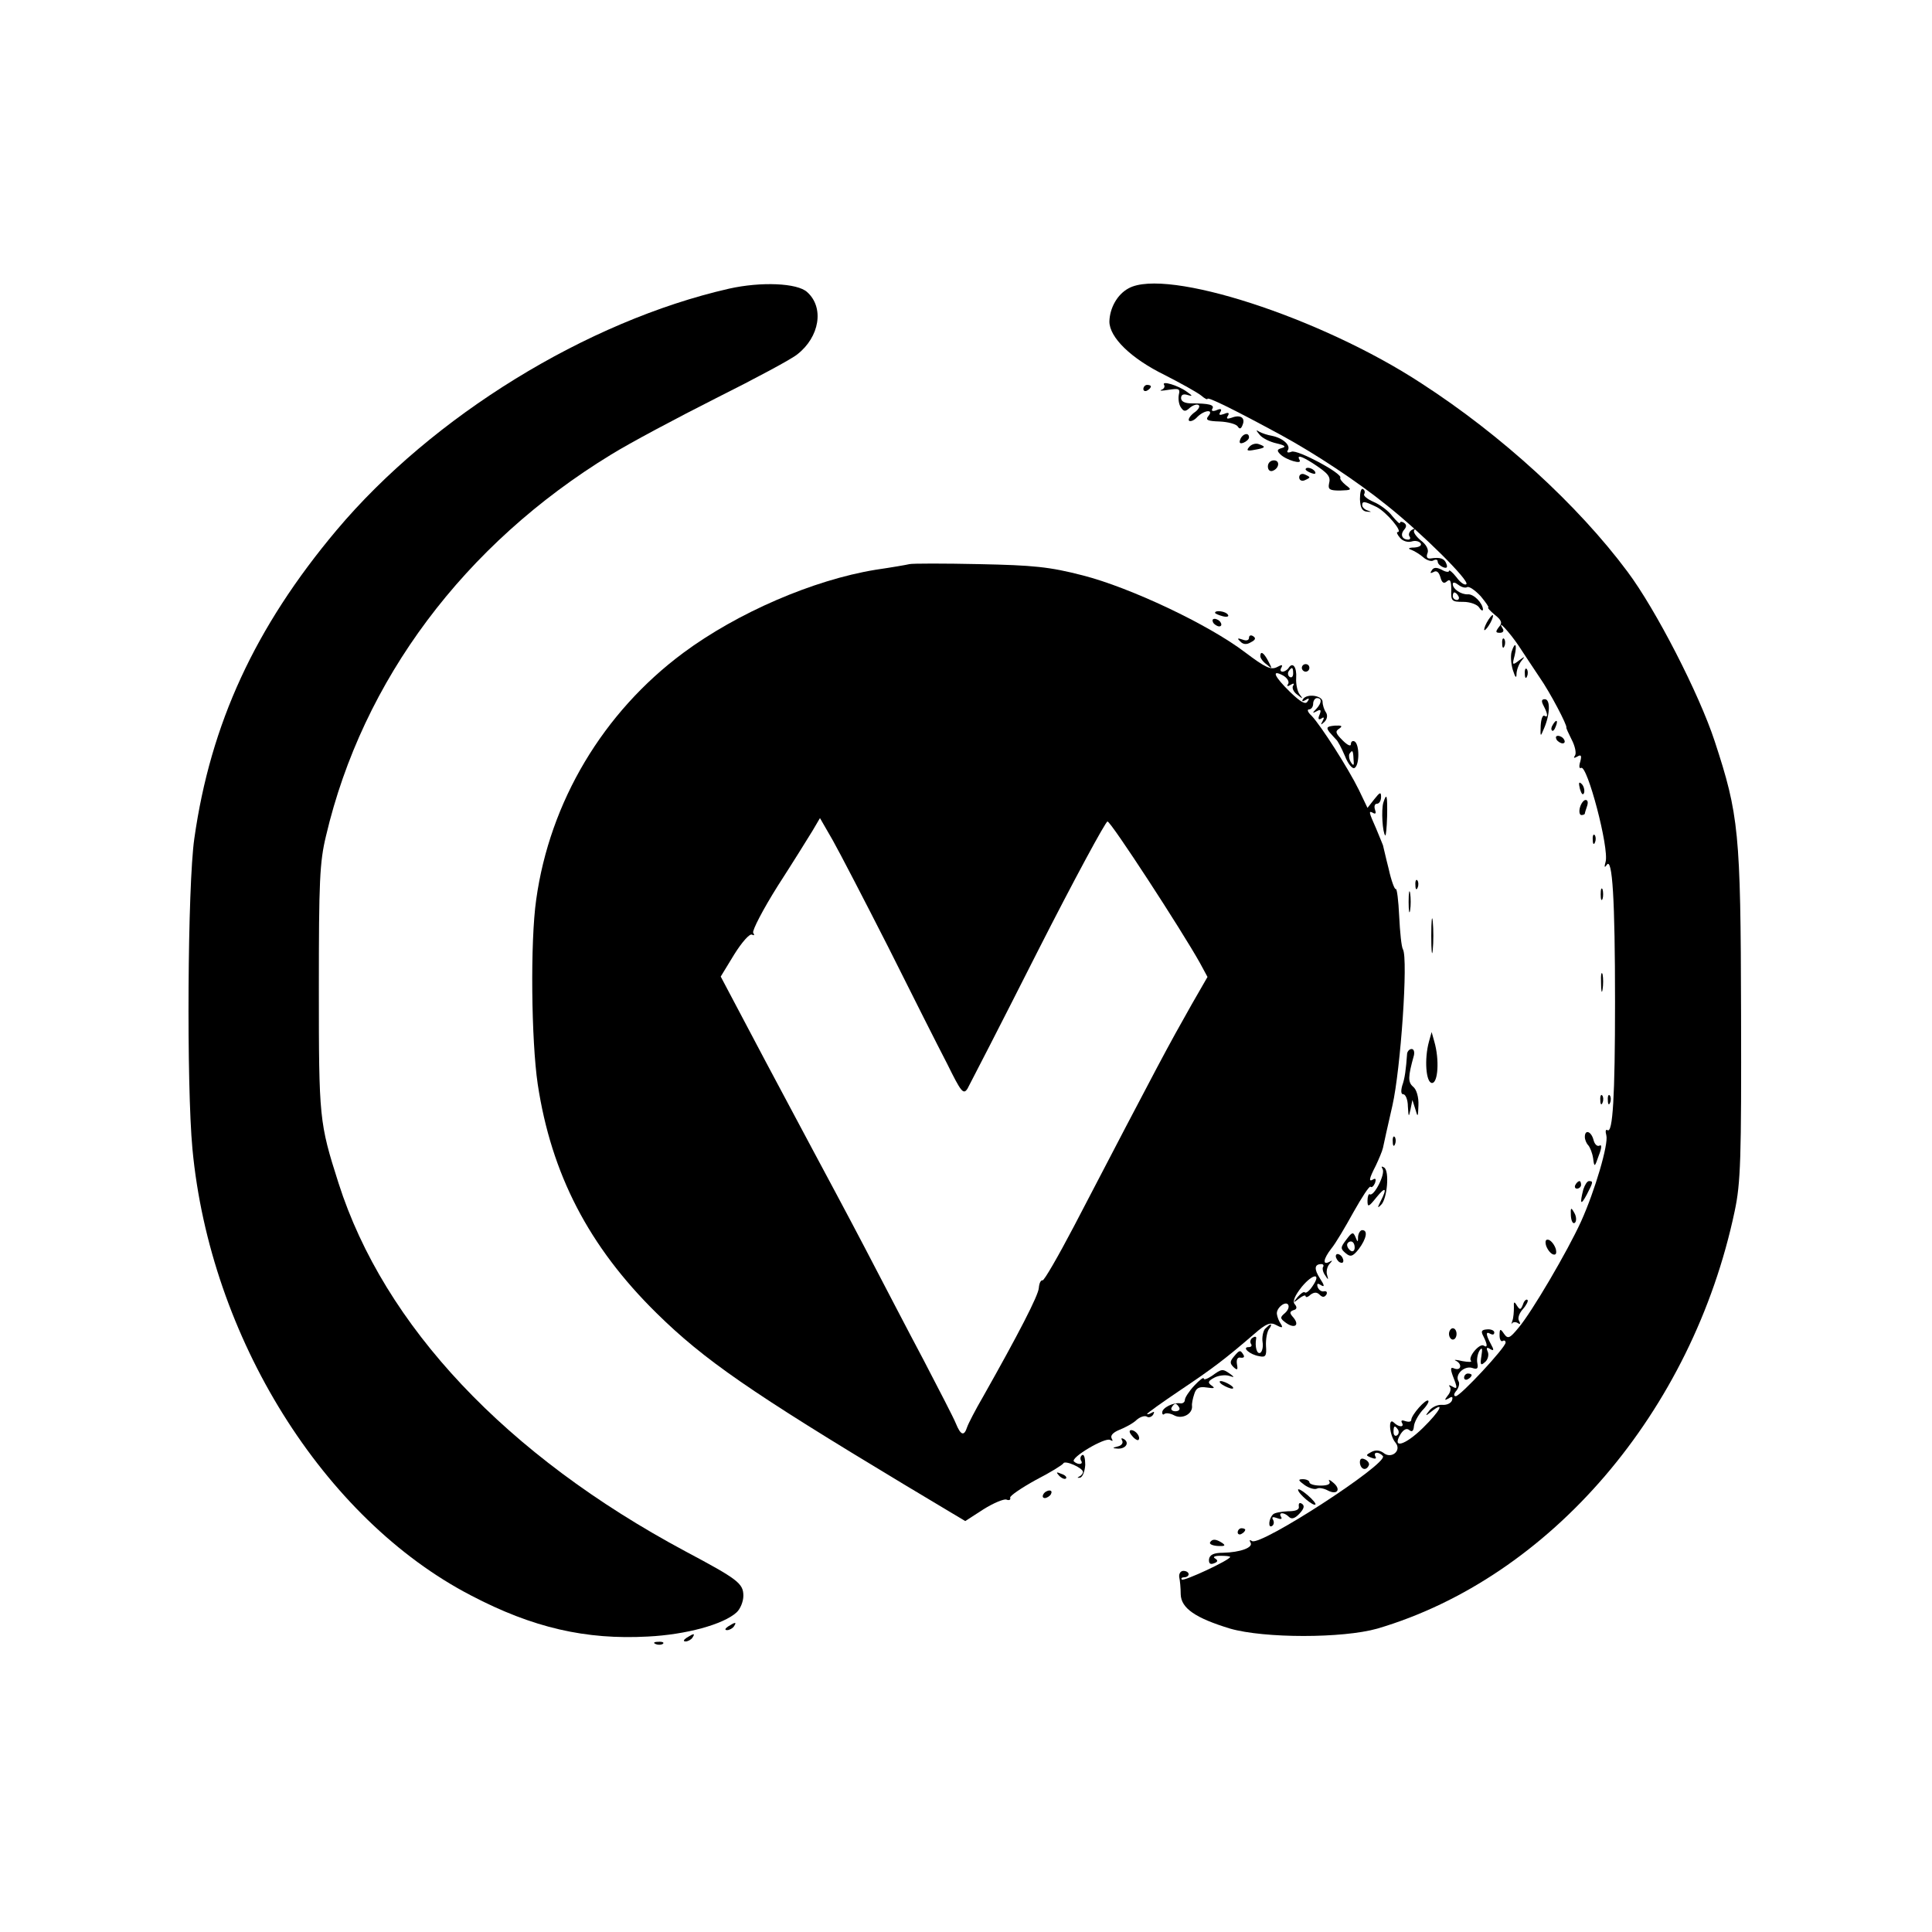 <?xml version="1.0" standalone="no"?>
<!DOCTYPE svg PUBLIC "-//W3C//DTD SVG 20010904//EN"
 "http://www.w3.org/TR/2001/REC-SVG-20010904/DTD/svg10.dtd">
<svg version="1.0" xmlns="http://www.w3.org/2000/svg"
 width="512pt" height="512pt" viewBox="0 0 512 512"
 preserveAspectRatio="xMidYMid meet">
<g transform="translate(0,512) scale(0.1,-0.1)"
fill="#000000" stroke="none">
<path d="M1932 4355 c-377 -86 -786 -338 -1040 -640 -216 -257 -334 -513 -377
-817 -18 -124 -21 -654 -5 -823 47 -499 347 -980 738 -1183 164 -86 305 -118
469 -109 101 5 200 32 235 64 10 9 18 29 18 44 0 33 -15 44 -154 118 -474 254
-798 597 -919 976 -51 160 -52 171 -52 515 0 284 2 335 19 405 97 413 367 773
755 1010 50 31 176 98 279 150 104 52 201 104 215 116 59 46 72 124 26 165
-26 24 -122 28 -207 9z"/>
<path d="M2991 4356 c-30 -16 -50 -52 -51 -88 0 -42 57 -98 147 -142 43 -22
86 -46 96 -54 9 -8 17 -12 17 -9 0 6 66 -26 195 -96 90 -49 202 -123 280 -186
92 -73 220 -200 211 -209 -4 -4 -16 4 -26 18 -11 14 -20 21 -20 17 0 -4 -9 -3
-19 3 -14 7 -22 7 -27 -2 -5 -7 -3 -8 5 -4 8 5 14 0 18 -13 4 -15 9 -19 17
-12 9 8 12 2 12 -22 -1 -30 1 -32 32 -32 18 0 37 -7 42 -15 5 -8 10 -10 10 -5
-1 17 -24 41 -40 40 -18 -1 -40 14 -40 27 0 6 6 5 15 -2 8 -6 18 -9 23 -6 5 3
21 -8 36 -24 14 -17 23 -30 20 -30 -3 0 4 -8 17 -19 19 -15 21 -22 11 -33 -9
-12 -9 -15 3 -15 8 0 11 5 8 10 -19 31 18 -9 42 -45 16 -24 40 -61 55 -83 28
-40 74 -128 71 -133 -1 -1 6 -16 14 -32 9 -17 13 -36 9 -42 -5 -7 -3 -8 6 -3
10 6 12 3 8 -13 -4 -12 -3 -20 2 -17 16 10 75 -213 65 -249 -4 -14 -3 -17 3
-8 15 22 22 -92 22 -363 0 -252 -6 -349 -20 -340 -5 3 -6 -3 -3 -14 6 -23 -30
-146 -67 -228 -36 -79 -131 -241 -166 -282 -23 -28 -28 -30 -38 -16 -10 15
-12 14 -12 -4 0 -11 4 -17 8 -15 4 3 8 1 8 -4 0 -13 -120 -142 -132 -142 -6 0
-6 6 2 15 6 8 9 19 5 25 -10 17 15 41 36 35 14 -5 17 -2 14 13 -2 10 1 25 6
33 7 10 8 5 5 -14 -4 -24 -2 -27 9 -17 8 6 11 19 8 27 -5 11 -3 14 6 8 10 -6
11 -3 2 13 -14 26 -14 35 -1 27 6 -3 10 -2 10 4 0 5 -9 9 -19 8 -15 -1 -17 -5
-10 -18 11 -22 12 -32 1 -25 -11 7 -42 -30 -34 -40 4 -4 -6 -4 -23 -1 -16 4
-24 4 -17 1 17 -8 15 -27 -3 -21 -11 5 -12 1 -5 -19 13 -33 13 -37 -2 -28 -7
4 -10 4 -6 -1 4 -4 2 -15 -5 -23 -10 -13 -9 -14 2 -8 9 6 12 5 9 -5 -3 -8 -14
-13 -26 -12 -11 1 -26 -5 -34 -15 -12 -15 -11 -16 5 -3 38 30 24 2 -22 -43
-48 -47 -84 -57 -59 -16 8 12 16 16 23 10 7 -6 11 -2 12 10 1 11 11 29 22 42
12 12 19 24 16 26 -6 6 -45 -38 -45 -51 0 -5 -7 -6 -16 -3 -8 3 -12 2 -9 -4 8
-13 -8 -13 -21 0 -16 16 -12 -34 4 -53 18 -21 -11 -45 -32 -27 -10 7 -21 8
-32 2 -15 -8 -15 -9 0 -15 10 -4 15 -3 11 3 -3 6 -2 10 4 10 5 0 12 -4 16 -9
12 -21 -324 -239 -347 -225 -6 4 -8 3 -4 -4 8 -13 -27 -26 -73 -27 -24 0 -35
-5 -37 -17 -1 -11 3 -15 13 -11 11 4 11 8 3 13 -7 4 -1 7 14 7 14 0 26 -1 26
-3 0 -8 -122 -65 -128 -60 -3 3 0 6 6 6 7 0 12 4 12 8 0 5 -6 9 -14 9 -7 0
-12 -7 -11 -16 2 -9 4 -29 4 -46 1 -37 39 -63 131 -91 91 -26 298 -26 390 0
458 135 835 575 947 1106 16 75 18 138 17 525 -1 481 -6 526 -70 721 -41 125
-156 349 -231 449 -131 176 -334 362 -546 499 -267 175 -676 307 -776 252z
m874 -816 c3 -5 1 -10 -4 -10 -6 0 -11 5 -11 10 0 6 2 10 4 10 3 0 8 -4 11
-10z m-160 -2209 c3 -5 2 -12 -3 -15 -5 -3 -9 1 -9 9 0 17 3 19 12 6z"/>
<path d="M3085 4100 c3 -5 -1 -11 -7 -13 -7 -3 1 -3 19 0 27 4 31 3 27 -13 -2
-11 0 -25 5 -33 8 -12 12 -13 25 -1 9 7 19 10 23 6 4 -3 -2 -13 -13 -20 -10
-8 -16 -17 -13 -21 4 -3 14 1 22 10 19 19 45 21 29 2 -8 -10 -2 -13 30 -14 23
-1 44 -7 48 -13 5 -8 9 -7 13 4 8 19 -6 28 -29 19 -12 -4 -15 -3 -10 5 5 8 1
10 -10 5 -12 -4 -15 -3 -10 5 5 8 1 10 -10 5 -10 -4 -15 -2 -11 4 6 10 -9 14
-55 14 -18 0 -28 5 -28 14 0 9 6 12 18 8 13 -4 13 -2 -3 9 -23 17 -68 30 -60
18z"/>
<path d="M3030 4089 c0 -5 5 -7 10 -4 6 3 10 8 10 11 0 2 -4 4 -10 4 -5 0 -10
-5 -10 -11z"/>
<path d="M3338 3968 c7 -9 27 -19 45 -23 22 -5 26 -9 15 -12 -14 -4 -15 -7 -5
-17 15 -15 59 -28 51 -15 -8 14 4 11 34 -8 43 -28 49 -36 44 -55 -3 -15 2 -18
29 -18 31 1 32 2 16 14 -10 8 -17 17 -15 20 6 11 -113 75 -129 69 -10 -4 -14
-2 -10 4 8 13 -13 32 -42 38 -12 2 -27 7 -34 11 -9 6 -9 4 1 -8z"/>
<path d="M3287 3956 c-4 -10 -1 -13 9 -9 7 3 14 9 14 14 0 14 -17 10 -23 -5z"/>
<path d="M3311 3936 c-9 -10 -6 -12 14 -8 29 5 31 8 11 15 -8 3 -19 0 -25 -7z"/>
<path d="M3360 3884 c0 -9 5 -14 12 -12 18 6 21 28 4 28 -9 0 -16 -7 -16 -16z"/>
<path d="M3460 3876 c0 -2 7 -7 16 -10 8 -3 12 -2 9 4 -6 10 -25 14 -25 6z"/>
<path d="M3443 3855 c0 -7 6 -11 14 -8 7 3 13 6 13 8 0 2 -6 5 -13 8 -8 3 -14
-1 -14 -8z"/>
<path d="M3604 3797 c1 -23 6 -32 19 -33 12 -1 13 -1 2 3 -8 2 -15 9 -15 14 0
12 6 11 39 -5 26 -14 70 -66 55 -66 -4 0 -1 -7 6 -15 7 -9 21 -13 31 -10 9 3
20 1 24 -5 3 -6 -4 -10 -17 -11 -15 0 -18 -3 -8 -6 8 -3 23 -12 32 -20 9 -8
22 -12 27 -8 6 3 11 2 11 -3 0 -6 7 -12 14 -15 10 -4 13 -1 9 9 -5 14 -16 18
-42 14 -9 -1 -12 4 -8 14 4 9 -3 23 -18 34 -13 11 -21 23 -17 27 4 5 1 5 -6 1
-7 -4 -10 -12 -7 -17 4 -5 2 -9 -3 -9 -16 0 -22 13 -11 26 7 8 7 14 -1 19 -5
3 -10 3 -10 -1 0 -4 -9 5 -20 18 -10 14 -33 31 -50 38 -16 7 -27 16 -25 20 3
5 2 11 -3 14 -5 3 -8 -9 -8 -27z"/>
<path d="M2410 3625 c-8 -2 -49 -9 -90 -15 -165 -27 -366 -114 -509 -220 -213
-158 -354 -395 -390 -654 -16 -111 -13 -374 4 -489 36 -238 135 -430 315 -607
126 -124 249 -209 656 -454 l162 -97 48 31 c27 17 54 28 61 26 7 -3 12 -1 10
5 -1 5 30 26 68 47 39 20 71 40 73 44 4 9 52 -12 52 -23 0 -4 -5 -10 -10 -12
-6 -3 -5 -4 2 -3 7 1 13 17 14 34 0 17 -3 29 -8 26 -5 -3 -6 -10 -3 -15 7 -10
-8 -12 -19 -2 -10 10 83 65 96 57 7 -4 8 -3 4 4 -4 8 4 16 21 23 15 6 36 17
45 26 9 8 21 12 27 9 5 -4 13 -1 17 5 4 8 3 9 -4 5 -7 -4 -12 -5 -12 -3 0 2
39 30 88 63 85 57 117 81 196 149 32 28 43 32 59 23 15 -8 18 -7 11 4 -5 7 -9
18 -10 25 -3 16 23 37 30 25 3 -6 -1 -15 -9 -22 -13 -11 -13 -14 2 -25 23 -17
38 -8 21 13 -11 12 -11 16 0 20 9 2 10 8 3 16 -6 7 0 22 19 46 30 36 53 37 28
1 -8 -12 -17 -19 -20 -16 -3 3 -11 -3 -19 -12 -13 -16 -12 -17 4 -4 9 7 17 10
17 6 0 -4 6 -3 13 4 10 7 17 7 24 0 8 -8 13 -7 18 0 3 6 1 10 -6 9 -6 -2 -14
3 -17 11 -3 10 0 11 9 5 10 -6 9 0 -3 18 -16 25 -15 38 4 38 5 0 7 -4 4 -8 -2
-4 0 -14 6 -22 8 -13 9 -12 5 1 -3 9 0 22 6 29 9 10 9 11 0 6 -19 -10 -16 8 5
35 11 13 37 57 59 97 22 39 42 70 45 67 3 -3 8 1 12 10 3 9 2 13 -4 10 -14 -9
-12 1 6 36 8 17 17 38 19 47 2 10 13 60 25 112 22 97 42 389 28 414 -4 6 -8
46 -10 88 -2 42 -6 74 -9 72 -3 -2 -12 22 -19 54 -8 31 -14 59 -15 62 -1 3 -9
22 -18 44 -20 45 -21 49 -7 41 6 -3 7 1 4 9 -3 9 -1 16 5 16 6 0 11 8 11 18 0
14 -3 13 -18 -6 l-18 -23 -23 48 c-28 57 -101 171 -125 196 -10 9 -13 17 -7
17 6 0 11 7 11 15 0 8 5 15 10 15 14 0 13 -13 -2 -29 -11 -11 -10 -12 1 -6 11
6 13 4 8 -9 -5 -11 -3 -15 5 -10 7 5 8 2 3 -7 -6 -11 -5 -11 5 -2 7 7 9 17 4
25 -5 7 -9 20 -9 28 0 17 -42 23 -52 7 -4 -6 -1 -7 7 -2 9 6 11 4 5 -4 -5 -9
-18 -2 -46 25 -42 41 -51 61 -19 44 11 -6 17 -16 14 -22 -5 -7 -2 -8 6 -3 8 5
11 4 7 -2 -4 -6 1 -17 11 -24 15 -12 16 -12 6 1 -6 8 -10 28 -9 43 2 29 -9 44
-20 27 -3 -5 -11 -10 -16 -10 -6 0 -7 5 -3 11 4 8 1 8 -12 1 -16 -8 -31 -1
-84 39 -97 74 -305 172 -430 204 -89 23 -131 27 -275 30 -93 2 -177 2 -185 0z
m1017 -290 c0 -8 -4 -12 -9 -9 -5 3 -6 10 -3 15 9 13 12 11 12 -6z m-1073
-725 c62 -124 132 -263 156 -309 37 -75 43 -83 54 -66 6 11 90 174 186 364 96
189 180 344 185 344 9 0 197 -289 245 -375 l20 -37 -42 -73 c-66 -117 -77
-137 -312 -588 -42 -80 -79 -144 -83 -143 -5 1 -9 -8 -10 -20 -1 -20 -55 -124
-147 -287 -21 -36 -40 -73 -43 -82 -8 -25 -17 -22 -30 10 -6 15 -45 90 -85
167 -41 77 -111 212 -157 300 -46 88 -110 207 -141 265 -31 58 -85 159 -120
225 -35 66 -76 144 -92 174 l-28 53 36 59 c20 32 41 56 47 52 6 -3 7 -1 3 5
-3 6 26 62 65 124 40 62 81 128 92 146 l20 34 34 -59 c18 -32 84 -159 147
-283z"/>
<path d="M3220 3496 c0 -2 9 -6 20 -9 11 -3 18 -1 14 4 -5 9 -34 13 -34 5z"/>
<path d="M3940 3470 c-6 -11 -8 -20 -6 -20 3 0 10 9 16 20 6 11 8 20 6 20 -3
0 -10 -9 -16 -20z"/>
<path d="M3215 3470 c3 -5 11 -10 16 -10 6 0 7 5 4 10 -3 6 -11 10 -16 10 -6
0 -7 -4 -4 -10z"/>
<path d="M3310 3430 c0 -7 -7 -9 -17 -5 -14 5 -15 3 -6 -5 7 -8 17 -9 28 -2
12 6 14 11 6 16 -6 4 -11 2 -11 -4z"/>
<path d="M3981 3414 c0 -11 3 -14 6 -6 3 7 2 16 -1 19 -3 4 -6 -2 -5 -13z"/>
<path d="M4006 3393 c-3 -10 -2 -31 3 -48 7 -22 10 -24 10 -9 1 11 7 26 14 34
9 11 8 11 -7 0 -18 -14 -19 -13 -12 13 7 30 1 38 -8 10z"/>
<path d="M3340 3381 c0 -5 7 -15 17 -22 15 -13 15 -12 4 9 -12 23 -21 28 -21
13z"/>
<path d="M3450 3350 c0 -5 5 -10 10 -10 6 0 10 5 10 10 0 6 -4 10 -10 10 -5 0
-10 -4 -10 -10z"/>
<path d="M4041 3334 c0 -11 3 -14 6 -6 3 7 2 16 -1 19 -3 4 -6 -2 -5 -13z"/>
<path d="M4091 3249 c11 -21 12 -32 2 -26 -5 3 -9 -9 -10 -26 -1 -31 -1 -31 9
-7 16 37 17 77 2 77 -9 0 -10 -5 -3 -18z"/>
<path d="M4115 3199 c-4 -6 -5 -12 -2 -15 2 -3 7 2 10 11 7 17 1 20 -8 4z"/>
<path d="M3523 3180 c7 -8 15 -17 18 -20 4 -3 14 -22 23 -43 8 -21 20 -36 26
-32 13 8 13 62 0 70 -5 3 -10 0 -10 -7 0 -7 -9 -3 -22 10 -19 19 -20 24 -9 31
10 7 7 9 -12 8 -21 -2 -23 -5 -14 -17z m64 -72 c2 -17 0 -19 -7 -8 -5 8 -6 18
-4 22 8 12 10 10 11 -14z"/>
<path d="M4125 3160 c3 -5 11 -10 16 -10 6 0 7 5 4 10 -3 6 -11 10 -16 10 -6
0 -7 -4 -4 -10z"/>
<path d="M4187 3029 c4 -13 8 -18 11 -10 2 7 -1 18 -6 23 -8 8 -9 4 -5 -13z"/>
<path d="M3666 2993 c-6 -20 -2 -80 5 -87 2 -2 4 20 5 50 1 57 -1 65 -10 37z"/>
<path d="M4187 2980 c-3 -11 -1 -20 4 -20 5 0 9 2 9 4 0 2 3 11 6 20 3 9 2 16
-4 16 -5 0 -12 -9 -15 -20z"/>
<path d="M4221 2894 c0 -11 3 -14 6 -6 3 7 2 16 -1 19 -3 4 -6 -2 -5 -13z"/>
<path d="M3751 2774 c0 -11 3 -14 6 -6 3 7 2 16 -1 19 -3 4 -6 -2 -5 -13z"/>
<path d="M3733 2730 c0 -25 2 -35 4 -22 2 12 2 32 0 45 -2 12 -4 2 -4 -23z"/>
<path d="M4242 2750 c0 -14 2 -19 5 -12 2 6 2 18 0 25 -3 6 -5 1 -5 -13z"/>
<path d="M3793 2640 c0 -41 2 -58 4 -37 2 20 2 54 0 75 -2 20 -4 3 -4 -38z"/>
<path d="M4243 2515 c0 -22 2 -30 4 -17 2 12 2 30 0 40 -3 9 -5 -1 -4 -23z"/>
<path d="M3787 2360 c-13 -47 -8 -110 8 -110 16 0 20 62 6 110 l-7 25 -7 -25z"/>
<path d="M3729 2328 c-3 -42 -6 -66 -13 -85 -4 -15 -3 -23 3 -23 6 0 12 -15
12 -32 2 -29 2 -30 7 -8 l5 25 8 -25 c6 -22 7 -21 8 11 1 21 -5 42 -14 49 -14
12 -14 26 2 83 2 9 0 17 -6 17 -6 0 -11 -6 -12 -12z"/>
<path d="M4241 2204 c0 -11 3 -14 6 -6 3 7 2 16 -1 19 -3 4 -6 -2 -5 -13z"/>
<path d="M4261 2204 c0 -11 3 -14 6 -6 3 7 2 16 -1 19 -3 4 -6 -2 -5 -13z"/>
<path d="M4200 2107 c0 -7 4 -17 9 -22 5 -6 11 -21 13 -35 3 -24 4 -24 15 8 8
20 8 30 2 26 -6 -3 -13 3 -16 15 -6 23 -23 29 -23 8z"/>
<path d="M3691 2094 c0 -11 3 -14 6 -6 3 7 2 16 -1 19 -3 4 -6 -2 -5 -13z"/>
<path d="M3664 2022 c8 -13 -23 -74 -34 -67 -3 2 -6 -6 -6 -17 0 -18 3 -17 23
8 25 31 30 26 12 -9 -9 -18 -9 -20 1 -10 16 15 23 90 8 99 -7 4 -8 3 -4 -4z"/>
<path d="M4175 1980 c-3 -5 -1 -10 4 -10 6 0 11 5 11 10 0 6 -2 10 -4 10 -3 0
-8 -4 -11 -10z"/>
<path d="M4196 1968 c-10 -39 -7 -44 9 -14 17 33 18 36 6 36 -5 0 -11 -10 -15
-22z"/>
<path d="M4163 1898 c1 -15 6 -23 11 -18 4 4 4 16 -2 26 -9 16 -10 14 -9 -8z"/>
<path d="M3568 1835 c-16 -21 -16 -24 -2 -36 13 -11 19 -9 35 11 20 27 25 50
9 50 -5 0 -10 -8 -11 -17 0 -16 -1 -16 -7 -1 -6 14 -9 13 -24 -7z m22 -21 c0
-8 -4 -12 -10 -9 -5 3 -10 10 -10 16 0 5 5 9 10 9 6 0 10 -7 10 -16z"/>
<path d="M4097 1820 c3 -10 11 -21 18 -24 8 -3 11 2 8 14 -3 10 -11 21 -18 24
-8 3 -11 -2 -8 -14z"/>
<path d="M3540 1791 c0 -5 5 -13 10 -16 6 -3 10 -2 10 4 0 5 -4 13 -10 16 -5
3 -10 2 -10 -4z"/>
<path d="M4036 1663 c-6 -15 -8 -15 -16 -3 -7 12 -9 11 -8 -5 0 -11 -1 -27 -4
-35 -3 -8 -3 -12 -1 -7 3 4 10 4 15 1 7 -5 8 -2 4 5 -5 7 0 21 10 32 9 10 15
22 12 24 -3 3 -9 -2 -12 -12z"/>
<path d="M3352 1598 c-5 -7 -8 -23 -6 -35 2 -12 -1 -25 -6 -28 -9 -5 -15 16
-11 38 1 5 -3 6 -9 2 -6 -3 -8 -11 -5 -16 4 -5 1 -9 -6 -9 -19 0 3 -20 28 -24
17 -4 20 1 18 27 -1 18 3 38 8 45 5 6 7 12 4 12 -2 0 -9 -6 -15 -12z"/>
<path d="M3840 1585 c0 -8 5 -15 10 -15 6 0 10 7 10 15 0 8 -4 15 -10 15 -5 0
-10 -7 -10 -15z"/>
<path d="M3270 1525 c-11 -13 -11 -18 -1 -28 10 -9 12 -8 9 8 -2 13 2 19 10
17 8 -1 11 2 7 8 -8 13 -10 13 -25 -5z"/>
<path d="M3212 1474 c-12 -8 -22 -12 -22 -7 0 4 -11 -4 -25 -19 -14 -15 -25
-32 -25 -38 0 -6 -6 -10 -12 -9 -19 3 -48 -12 -48 -24 0 -6 3 -7 6 -4 4 3 15
2 26 -4 21 -11 49 4 47 25 -1 6 2 20 6 32 5 16 13 20 33 17 20 -3 23 -2 13 5
-11 8 -10 12 7 21 11 6 29 8 39 5 15 -5 15 -4 3 5 -20 14 -22 14 -48 -5z m-87
-84 c3 -5 -1 -10 -10 -10 -9 0 -13 5 -10 10 3 6 8 10 10 10 2 0 7 -4 10 -10z"/>
<path d="M3880 1469 c0 -5 5 -7 10 -4 6 3 10 8 10 11 0 2 -4 4 -10 4 -5 0 -10
-5 -10 -11z"/>
<path d="M3240 1450 c8 -5 20 -10 25 -10 6 0 3 5 -5 10 -8 5 -19 10 -25 10 -5
0 -3 -5 5 -10z"/>
<path d="M3000 1315 c7 -9 15 -13 17 -11 7 7 -7 26 -19 26 -6 0 -6 -6 2 -15z"/>
<path d="M2974 1302 c3 -6 -2 -13 -11 -15 -16 -4 -16 -5 -1 -6 21 -1 32 15 17
25 -7 4 -9 3 -5 -4z"/>
<path d="M3604 1242 c3 -18 18 -20 24 -4 1 5 -4 12 -12 15 -9 4 -13 0 -12 -11z"/>
<path d="M2807 1209 c7 -7 15 -10 18 -7 3 3 -2 9 -12 12 -14 6 -15 5 -6 -5z"/>
<path d="M3458 1184 c12 -8 26 -12 32 -9 5 3 18 1 29 -5 25 -13 36 3 14 21 -9
8 -14 9 -10 3 4 -7 -5 -11 -23 -11 -17 0 -30 4 -30 9 0 4 -8 8 -17 8 -14 0
-13 -3 5 -16z"/>
<path d="M3440 1172 c0 -10 41 -45 46 -39 2 2 -7 13 -21 25 -14 12 -25 18 -25
14z"/>
<path d="M2765 1160 c-3 -5 -2 -10 4 -10 5 0 13 5 16 10 3 6 2 10 -4 10 -5 0
-13 -4 -16 -10z"/>
<path d="M3442 1128 c2 -9 -8 -13 -29 -13 -18 -1 -35 -4 -39 -8 -12 -11 -14
-38 -3 -31 5 3 6 10 3 16 -5 8 -1 9 10 5 10 -4 15 -3 11 3 -8 13 8 13 21 0 7
-7 16 -4 28 9 12 13 14 21 6 26 -6 4 -9 1 -8 -7z"/>
<path d="M3280 1059 c0 -5 5 -7 10 -4 6 3 10 8 10 11 0 2 -4 4 -10 4 -5 0 -10
-5 -10 -11z"/>
<path d="M3207 1033 c-3 -5 6 -9 20 -10 19 -1 22 1 12 8 -17 11 -26 11 -32 2z"/>
<path d="M1930 810 c-9 -6 -10 -10 -3 -10 6 0 15 5 18 10 8 12 4 12 -15 0z"/>
<path d="M1820 780 c-9 -6 -10 -10 -3 -10 6 0 15 5 18 10 8 12 4 12 -15 0z"/>
<path d="M1738 763 c7 -3 16 -2 19 1 4 3 -2 6 -13 5 -11 0 -14 -3 -6 -6z"/>
</g>
</svg>
